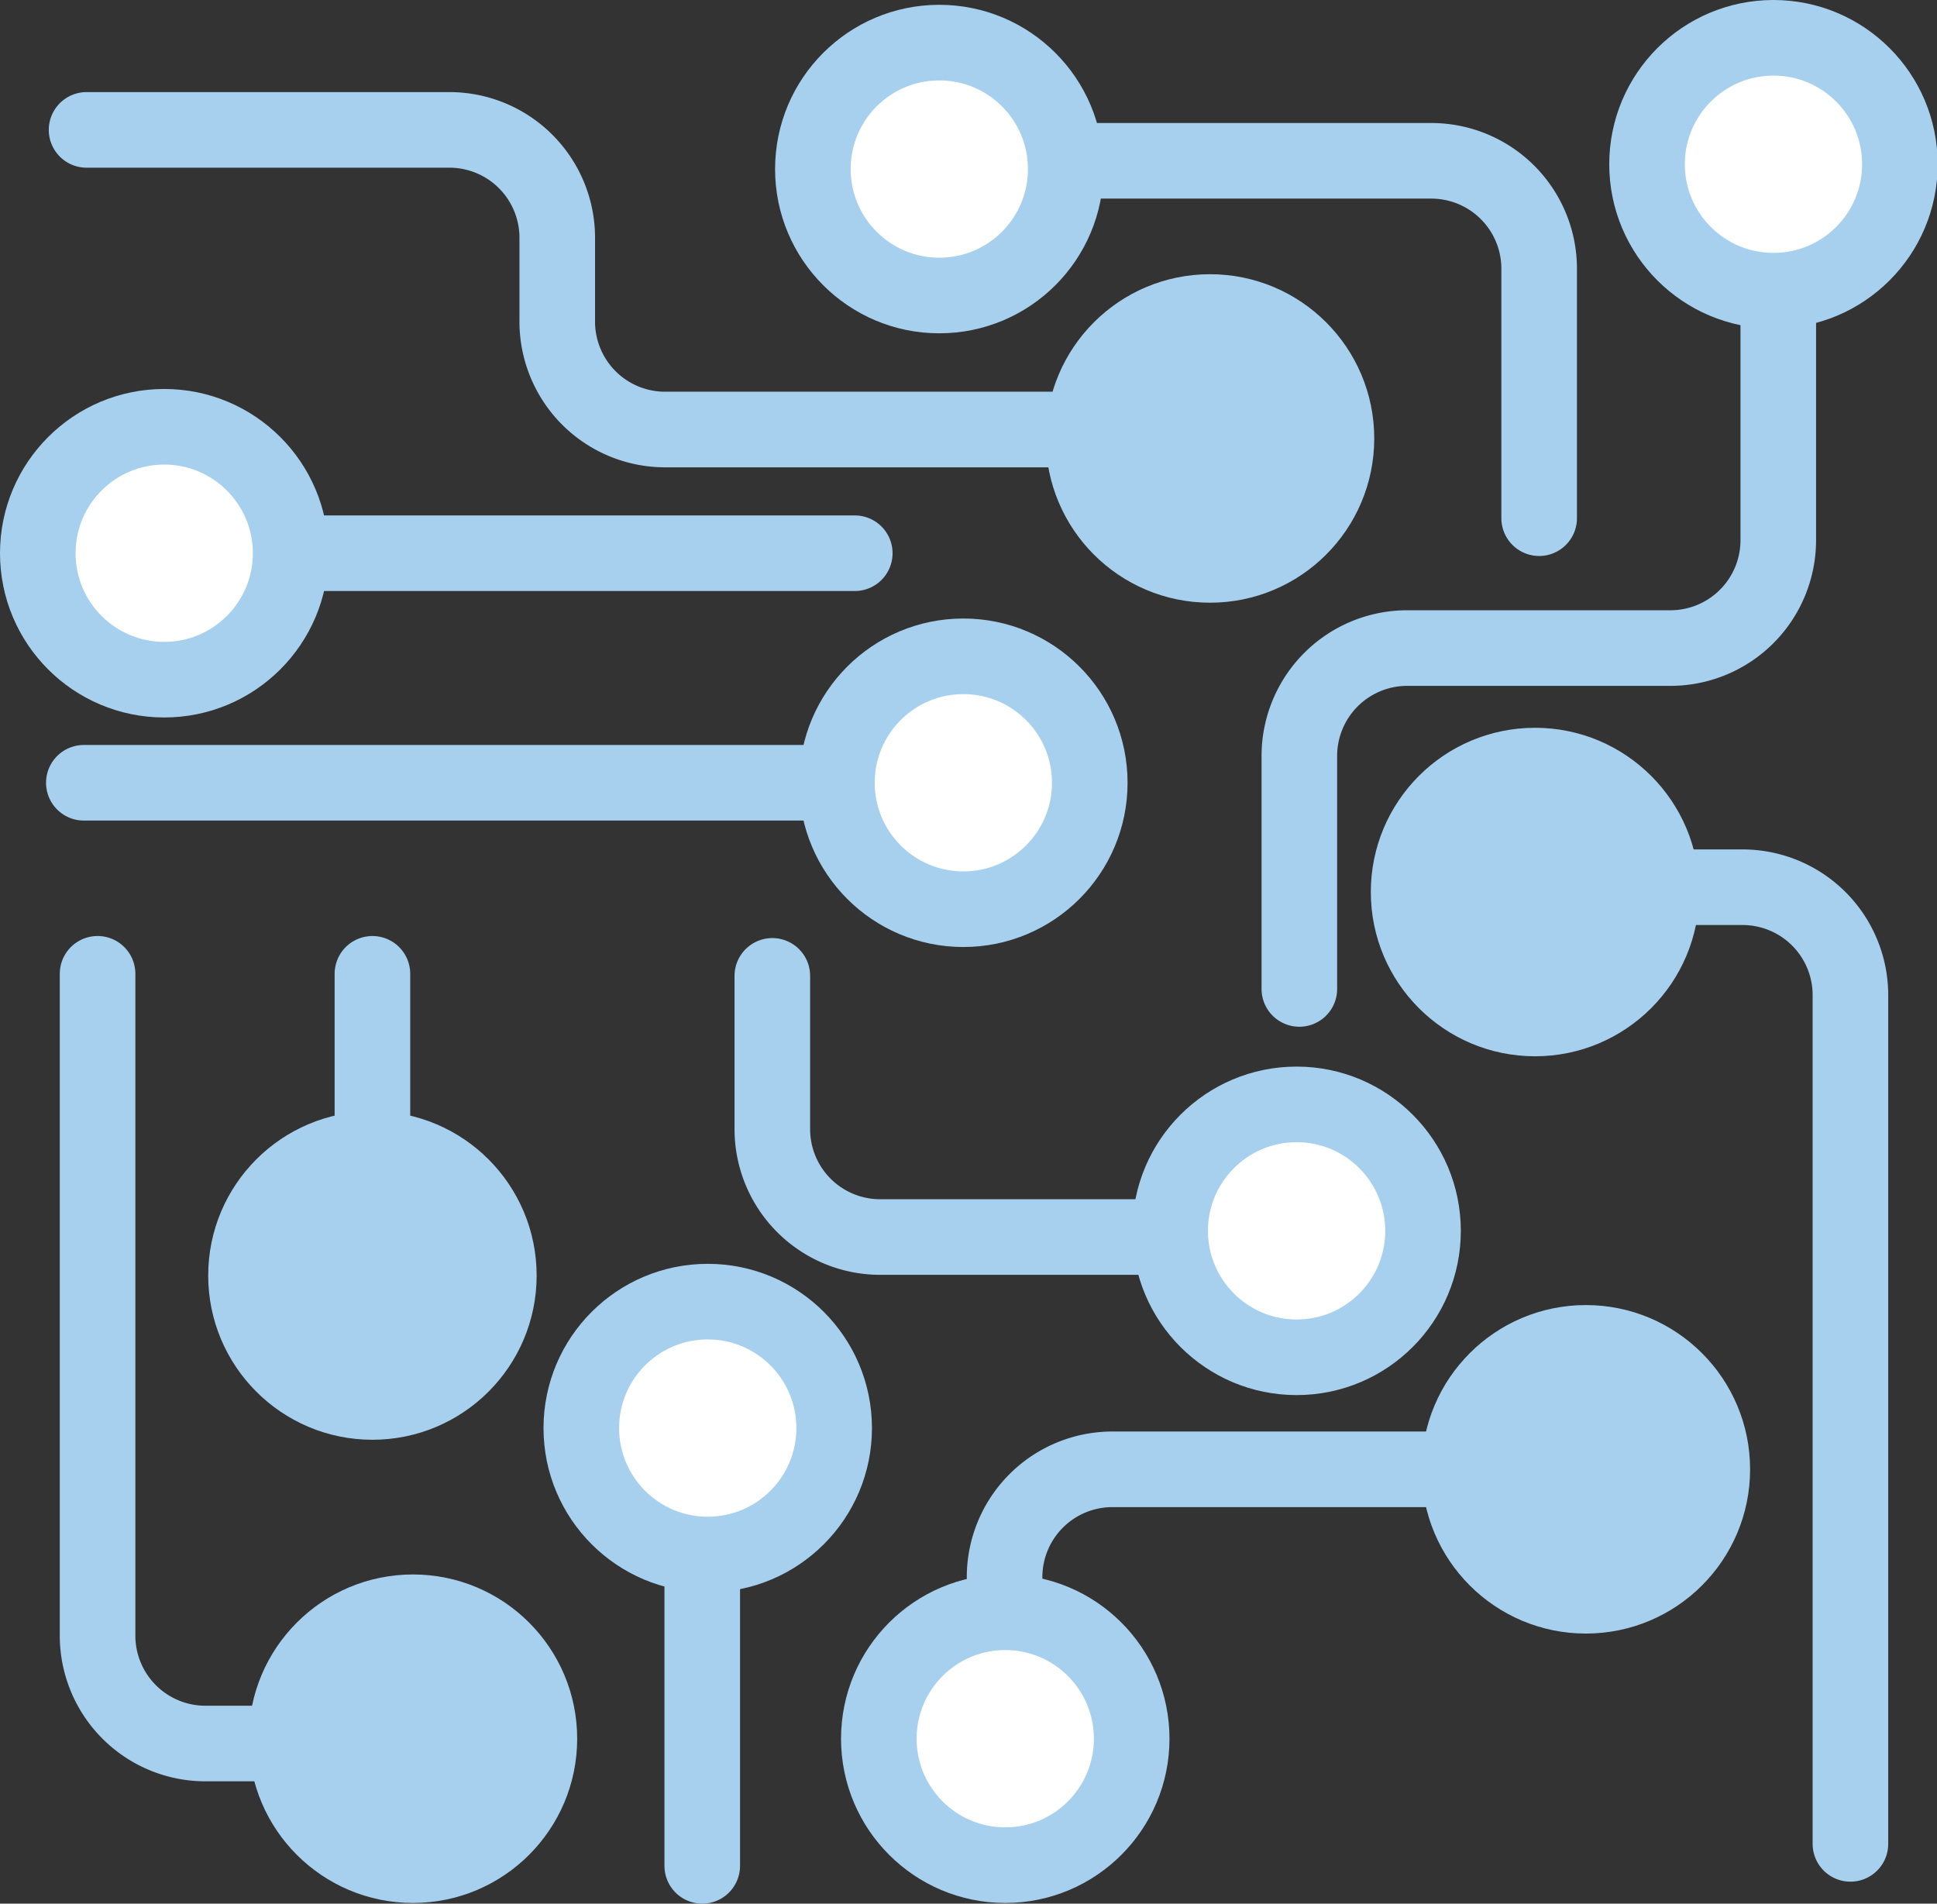 <svg xmlns="http://www.w3.org/2000/svg" viewBox="0 0 28.19 27.7"><rect x="0" y="0" width="28.19" height="27.7" fill="#333333" stroke="none"/><title>encryption</title><path d="M1.26,1.89H6.54A1.57,1.57,0,0,1,8.11,3.46V4.67A1.57,1.57,0,0,0,9.68,6.25h6.06" fill="none" stroke="#a7d0ef" stroke-linecap="round" stroke-linejoin="round" stroke-width="1.1"/><circle cx="17.61" cy="6.38" r="1.84" fill="#a7d0ef" stroke="#a7d0ef" stroke-linecap="round" stroke-linejoin="round" stroke-width="1.1"/><line x1="10.22" y1="27.15" x2="10.22" y2="22.92" fill="none" stroke="#a7d0ef" stroke-linecap="round" stroke-linejoin="round" stroke-width="1.1"/><circle cx="10.3" cy="20.78" r="1.84" fill="#fff" stroke="#a7d0ef" stroke-linecap="round" stroke-linejoin="round" stroke-width="1.1"/><path d="M26.93,26.83V14.48a1.57,1.57,0,0,0-1.57-1.57h-.84" fill="none" stroke="#a7d0ef" stroke-linecap="round" stroke-linejoin="round" stroke-width="1.1"/><circle cx="22.34" cy="12.98" r="1.84" fill="#a7d0ef" stroke="#a7d0ef" stroke-linecap="round" stroke-linejoin="round" stroke-width="1.1"/><path d="M1.42,14.17V23.8A1.57,1.57,0,0,0,3,25.37h.84" fill="none" stroke="#a7d0ef" stroke-linecap="round" stroke-linejoin="round" stroke-width="1.1"/><circle cx="6.01" cy="25.3" r="1.84" fill="#a7d0ef" stroke="#a7d0ef" stroke-linecap="round" stroke-linejoin="round" stroke-width="1.1"/><path d="M21.24,21.38H16.19a1.57,1.57,0,0,0-1.57,1.57v.52" fill="none" stroke="#a7d0ef" stroke-linecap="round" stroke-linejoin="round" stroke-width="1.1"/><circle cx="14.63" cy="25.3" r="1.84" fill="#fff" stroke="#a7d0ef" stroke-linecap="round" stroke-linejoin="round" stroke-width="1.1"/><path d="M22.4,7.54V3.91a1.57,1.57,0,0,0-1.57-1.57H15.75" fill="none" stroke="#a7d0ef" stroke-linecap="round" stroke-linejoin="round" stroke-width="1.1"/><circle cx="13.67" cy="2.46" r="1.84" fill="#fff" stroke="#a7d0ef" stroke-linecap="round" stroke-linejoin="round" stroke-width="1.1"/><path d="M11.24,14.2l0,2.22A1.57,1.57,0,0,0,12.79,18H16.7" fill="none" stroke="#a7d0ef" stroke-linecap="round" stroke-linejoin="round" stroke-width="1.1"/><circle cx="18.87" cy="17.91" r="1.84" fill="#fff" stroke="#a7d0ef" stroke-linecap="round" stroke-linejoin="round" stroke-width="1.1"/><circle cx="23.08" cy="21.38" r="1.84" fill="#a7d0ef" stroke="#a7d0ef" stroke-linecap="round" stroke-linejoin="round" stroke-width="1.1"/><path d="M18.91,14.39V11a1.57,1.57,0,0,1,1.57-1.57h3.83a1.57,1.57,0,0,0,1.57-1.57V4.44" fill="none" stroke="#a7d0ef" stroke-linecap="round" stroke-linejoin="round" stroke-width="1.1"/><circle cx="25.81" cy="2.39" r="1.84" fill="#fff" stroke="#a7d0ef" stroke-linecap="round" stroke-linejoin="round" stroke-width="1.1"/><line x1="1.22" y1="11.39" x2="11.96" y2="11.39" fill="none" stroke="#a7d0ef" stroke-linecap="round" stroke-linejoin="round" stroke-width="1.1"/><circle cx="14.02" cy="11.39" r="1.84" fill="#fff" stroke="#a7d0ef" stroke-linecap="round" stroke-linejoin="round" stroke-width="1.1"/><line x1="5.42" y1="14.17" x2="5.42" y2="16.51" fill="none" stroke="#a7d0ef" stroke-linecap="round" stroke-linejoin="round" stroke-width="1.1"/><circle cx="5.42" cy="18.56" r="1.84" fill="#a7d0ef" stroke="#a7d0ef" stroke-linecap="round" stroke-linejoin="round" stroke-width="1.1"/><line x1="12.44" y1="8.05" x2="4.64" y2="8.05" fill="none" stroke="#a7d0ef" stroke-linecap="round" stroke-linejoin="round" stroke-width="1.1"/><circle cx="2.39" cy="8.05" r="1.84" fill="#fff" stroke="#a7d0ef" stroke-linecap="round" stroke-linejoin="round" stroke-width="1.1"/></svg>
